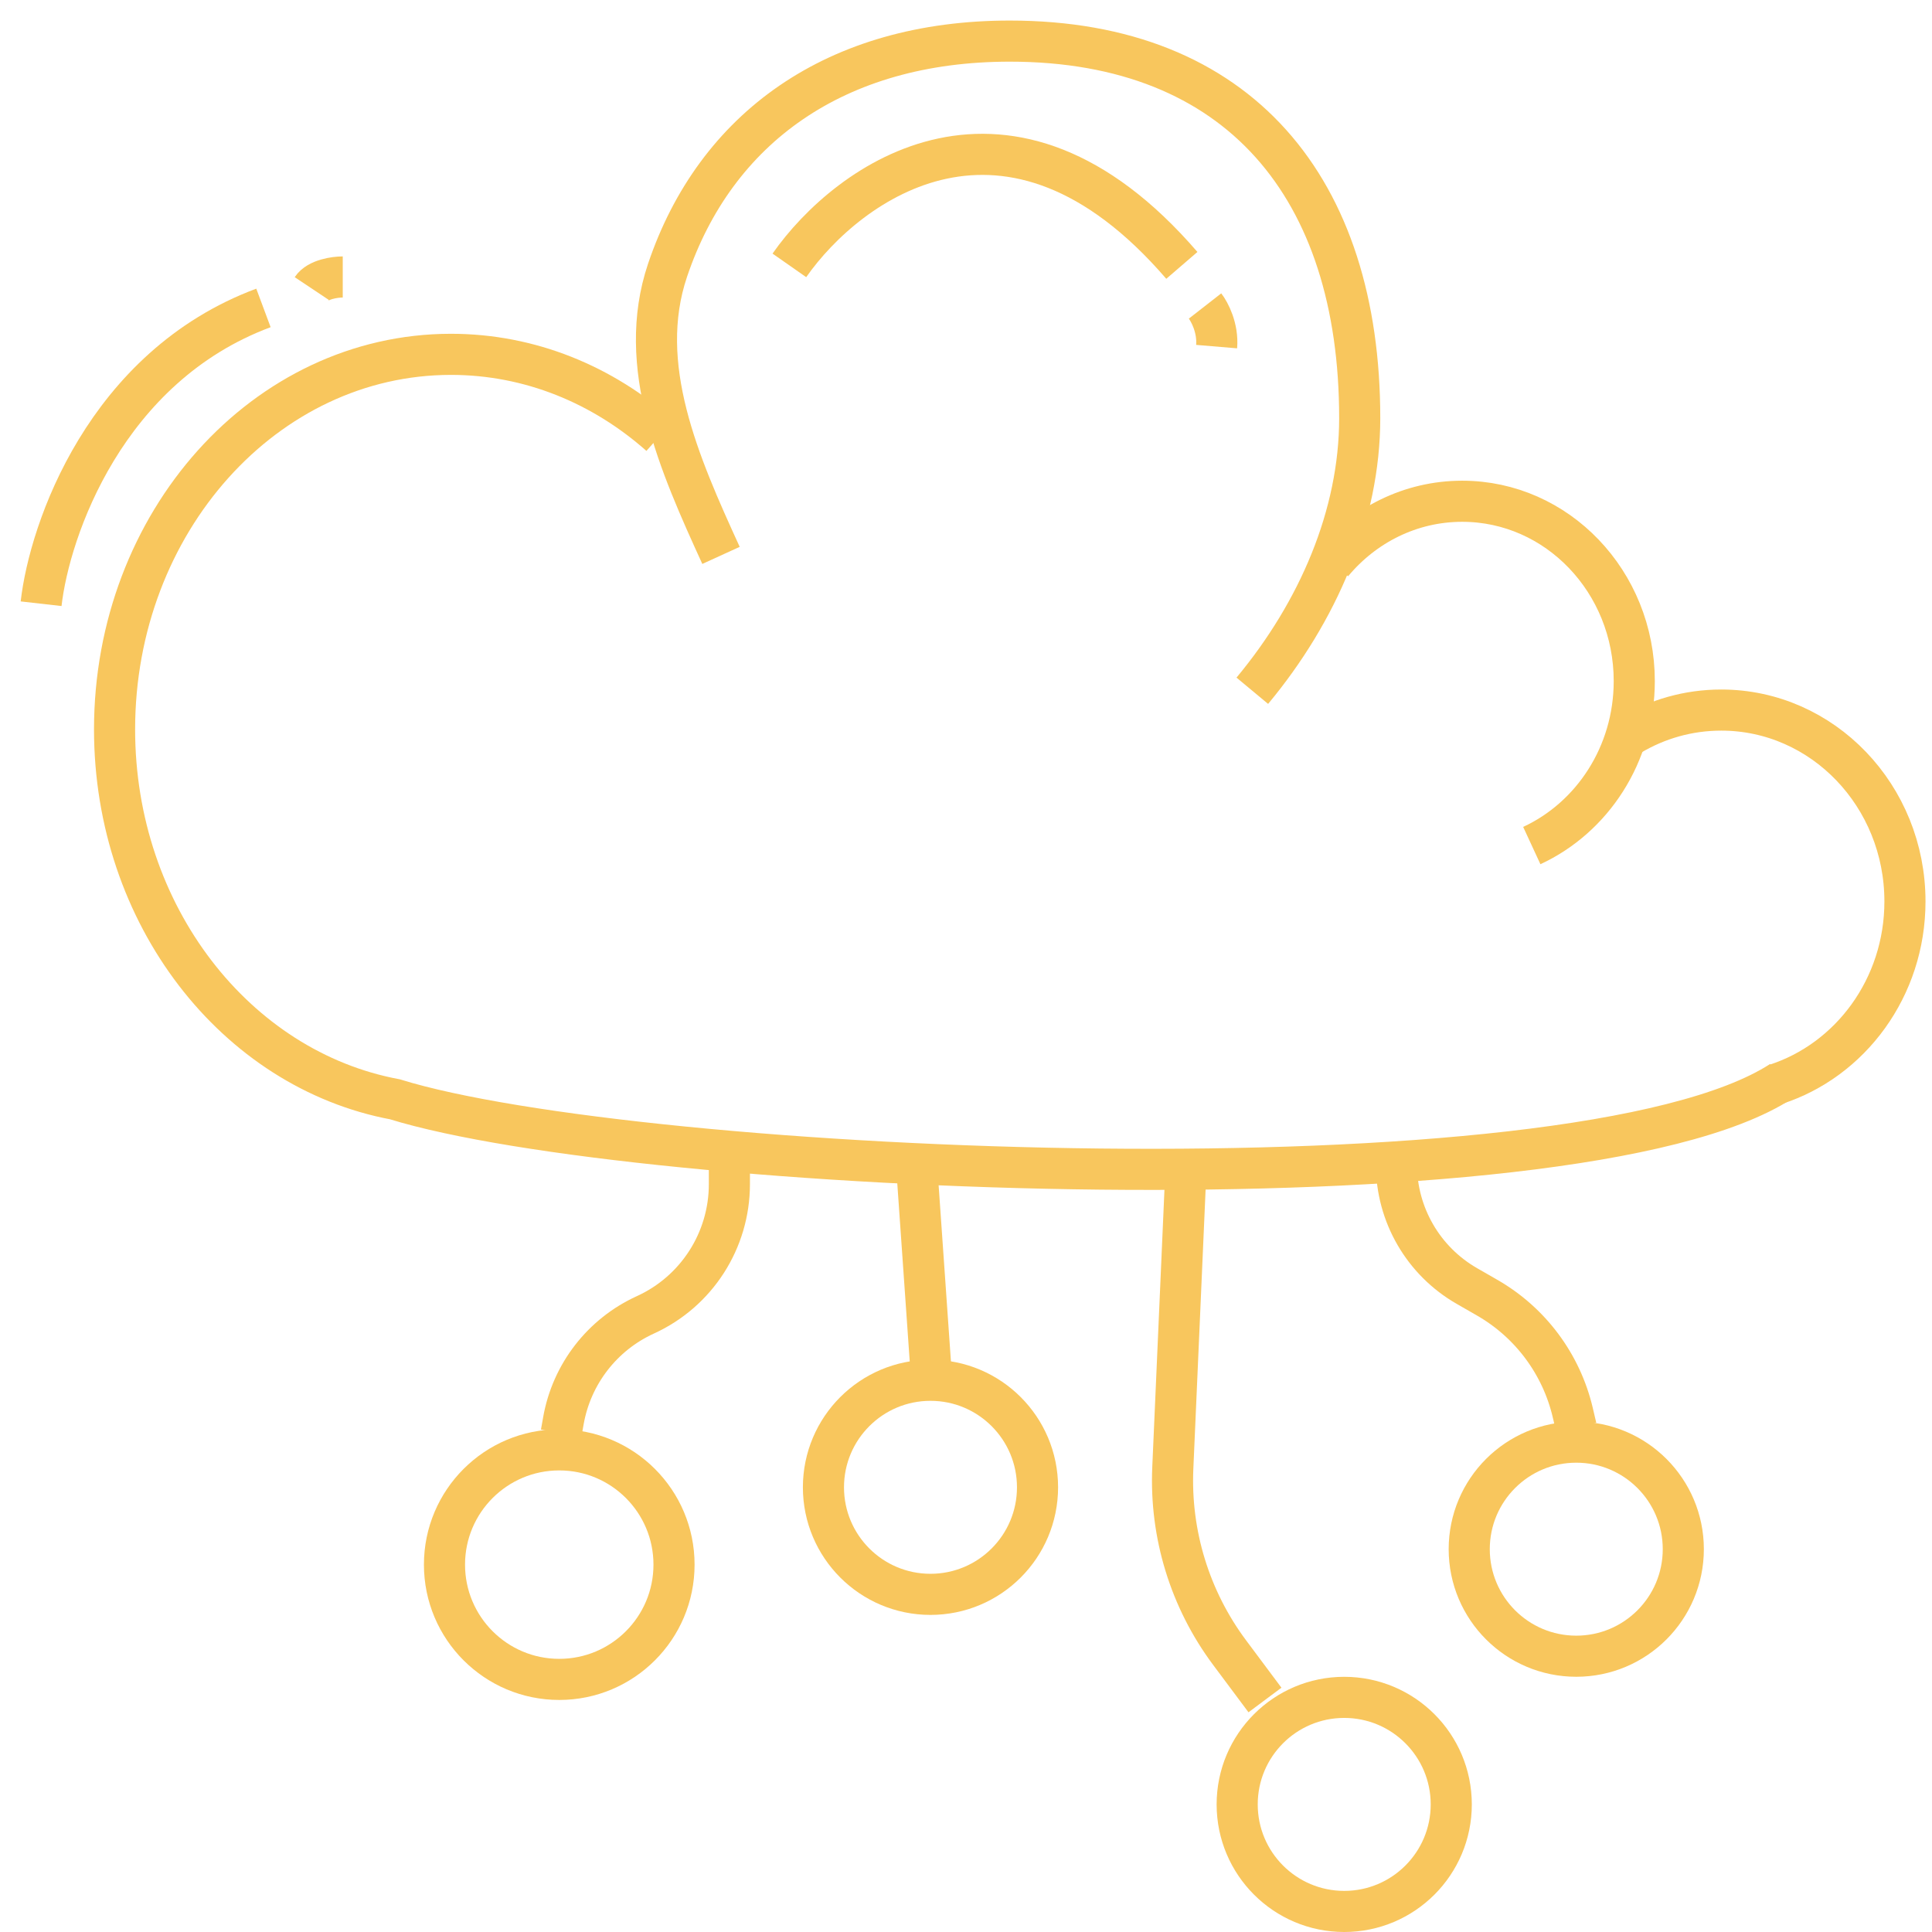 <svg width="47" height="47" viewBox="0 0 47 47" fill="none" xmlns="http://www.w3.org/2000/svg">
<path d="M17.744 28.139V28.807C17.744 30.177 16.945 31.42 15.699 31.987V31.987C14.653 32.464 13.909 33.424 13.707 34.556L13.652 34.865M22.307 28.468L22.636 33.172" stroke="#F8C65D"/>
<path d="M28.845 28.562L28.531 35.711C28.46 37.324 28.948 38.911 29.914 40.205L30.773 41.356" stroke="#F8C65D"/>
<path d="M33.971 28.327V28.327C33.971 29.549 34.625 30.677 35.685 31.285L36.174 31.566C37.229 32.17 37.985 33.185 38.262 34.369L38.345 34.724" stroke="#F8C65D"/>
<path d="M30.465 16.804C32.061 14.886 33.078 12.539 33.078 10.172C33.078 4.587 30.149 1 24.564 1C20.329 1 17.405 3.117 16.239 6.576C15.459 8.89 16.525 11.291 17.54 13.511V13.511" stroke="#F8C65D"/>
<path d="M37.264 20.57C38.732 19.891 39.757 18.355 39.757 16.569C39.757 14.153 37.883 12.194 35.571 12.194C34.309 12.194 33.178 12.777 32.411 13.699" stroke="#F8C65D"/>
<path d="M43.19 26.381C45.015 25.796 46.342 24.024 46.342 21.93C46.342 19.359 44.341 17.274 41.873 17.274C41.069 17.274 40.315 17.495 39.663 17.883" stroke="#F8C65D"/>
<path d="M43.331 26.305C38.251 29.597 15.486 28.562 9.607 26.743C5.736 26.019 2.787 22.266 2.787 17.744C2.787 12.705 6.451 8.62 10.971 8.62C12.893 8.62 14.661 9.358 16.057 10.595" stroke="#F8C65D"/>
<path d="M19.203 6.456C20.629 4.418 24.536 1.564 28.751 6.456" stroke="#F8C65D"/>
<path d="M29.315 7.444C29.425 7.585 29.635 7.98 29.597 8.432" stroke="#F8C65D"/>
<path d="M8.338 6.738C8.149 6.738 7.735 6.795 7.585 7.02" stroke="#F8C65D"/>
<path d="M1 14.687C1.204 12.884 2.571 8.921 6.409 7.491" stroke="#F8C65D"/>
<circle cx="13.605" cy="38.063" r="2.792" stroke="#F8C65D"/>
<circle cx="22.636" cy="36.182" r="2.604" stroke="#F8C65D"/>
<circle cx="32.701" cy="43.896" r="2.604" stroke="#F8C65D"/>
<circle cx="38.346" cy="37.687" r="2.604" stroke="#F8C65D"/>
</svg>
